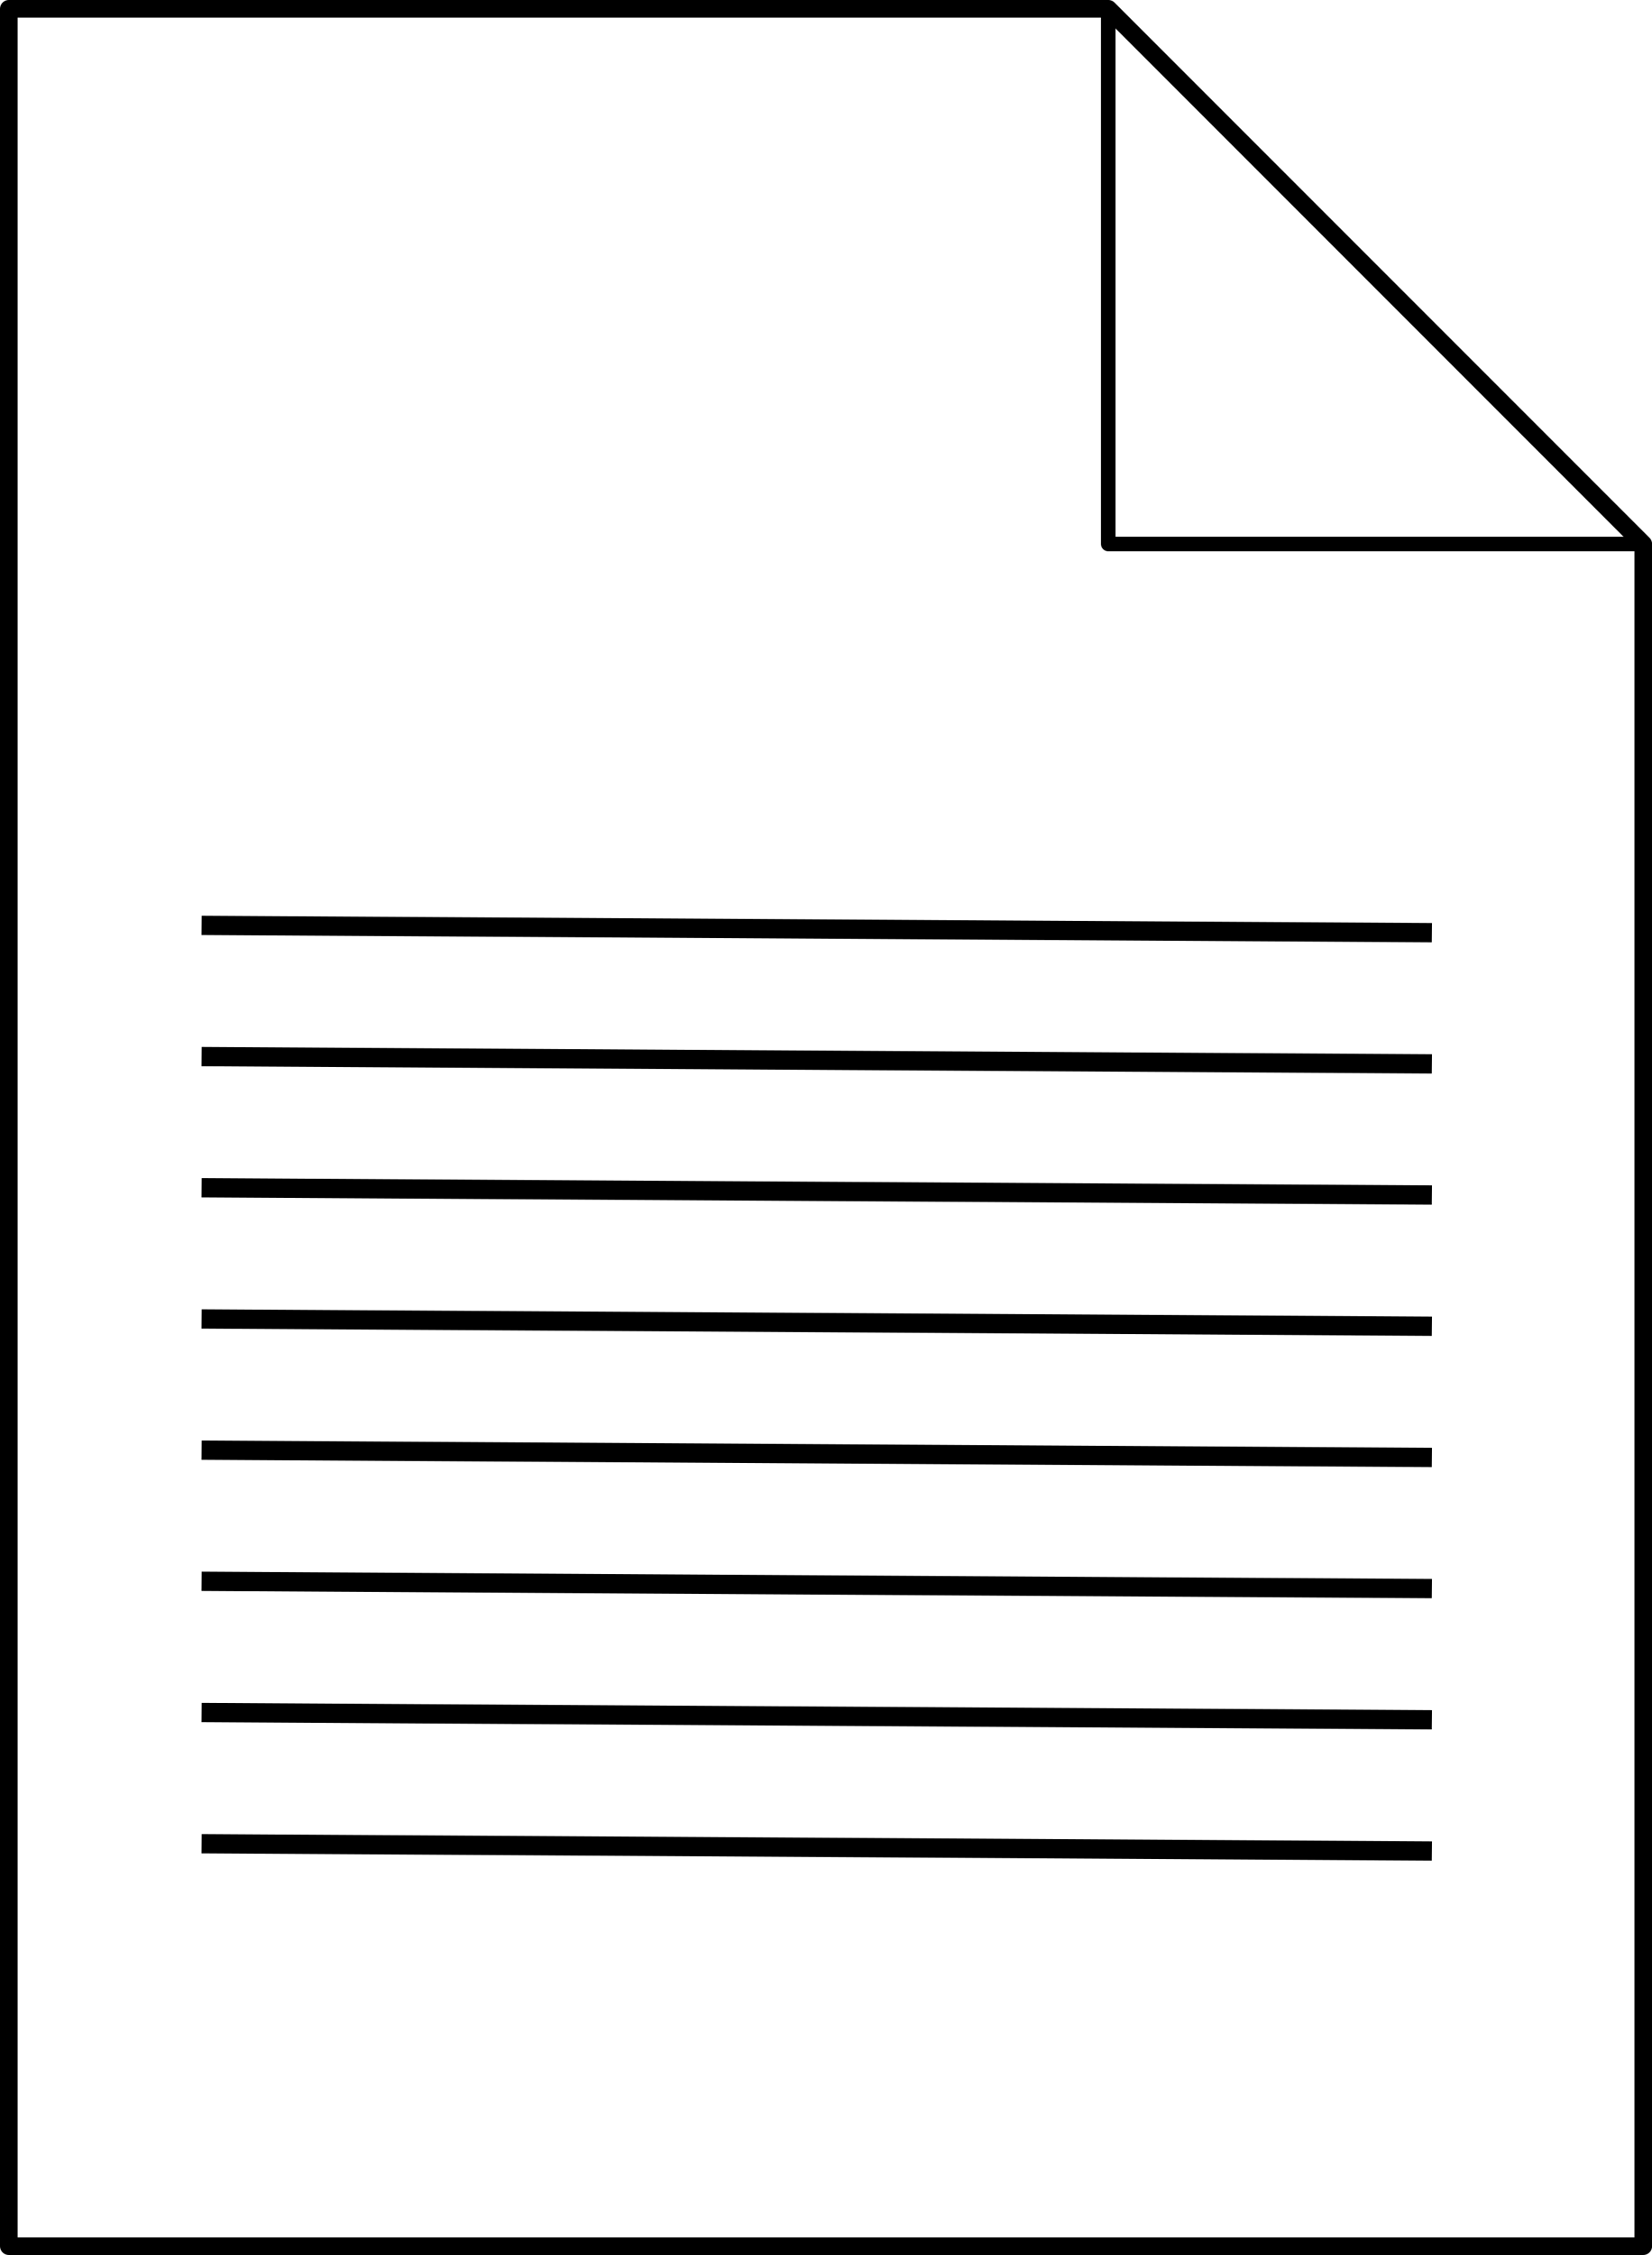 <?xml version="1.0" encoding="UTF-8" standalone="no"?>
<svg
   xmlns:dc="http://purl.org/dc/elements/1.1/"
   xmlns:cc="http://creativecommons.org/ns#"
   xmlns:rdf="http://www.w3.org/1999/02/22-rdf-syntax-ns#"
   xmlns:svg="http://www.w3.org/2000/svg"
   xmlns="http://www.w3.org/2000/svg"
   id="svg1543"
   version="1.1"
   viewBox="0 0 22.698 30.969"
   height="30.969mm"
   width="22.698mm">
  <defs
     id="defs1537" />
  <g
     transform="translate(-15.165,-157.539)"
     id="layer1">
    <path
       id="rect815"
       d="m 15.286,157.66 v 30.727 h 22.457 v -23.377 l -7.35,-7.35 z"
       style="opacity:1;fill:#fbffff;fill-opacity:0;stroke:#000000;stroke-width:0.242;stroke-linecap:butt;stroke-linejoin:round;stroke-miterlimit:4;stroke-dasharray:none;stroke-opacity:1;paint-order:normal" />
    <g
       transform="translate(30.993,-2.106)"
       id="g2153-3">
      <path
         style="opacity:1;fill:none;fill-opacity:1;stroke:#000000;stroke-width:0.2;stroke-linecap:butt;stroke-linejoin:round;stroke-miterlimit:4;stroke-dasharray:none;stroke-opacity:1;paint-order:normal"
         d="m 6.749,167.116 h -7.35 l 3e-6,-7.35 z"
         id="rect2145-9" />
    </g>
    <g
       transform="matrix(1.321,0,0,1,-38,-0.253)"
       id="g2236">
      <path
         style="fill:none;stroke:#000000;stroke-width:0.265px;stroke-linecap:butt;stroke-linejoin:miter;stroke-opacity:1"
         d="m 42.343,170.501 12.796,0.1"
         id="path2175" />
      <path
         style="fill:none;stroke:#000000;stroke-width:0.265px;stroke-linecap:butt;stroke-linejoin:miter;stroke-opacity:1"
         d="m 42.343,172.303 12.796,0.1"
         id="path2175-0" />
      <path
         style="fill:none;stroke:#000000;stroke-width:0.265px;stroke-linecap:butt;stroke-linejoin:miter;stroke-opacity:1"
         d="m 42.343,174.104 12.796,0.1"
         id="path2175-8" />
      <path
         style="fill:none;stroke:#000000;stroke-width:0.265px;stroke-linecap:butt;stroke-linejoin:miter;stroke-opacity:1"
         d="m 42.343,175.906 12.796,0.1"
         id="path2175-3" />
      <path
         style="fill:none;stroke:#000000;stroke-width:0.265px;stroke-linecap:butt;stroke-linejoin:miter;stroke-opacity:1"
         d="m 42.343,177.708 12.796,0.1"
         id="path2175-87" />
      <path
         style="fill:none;stroke:#000000;stroke-width:0.265px;stroke-linecap:butt;stroke-linejoin:miter;stroke-opacity:1"
         d="m 42.343,179.509 12.796,0.1"
         id="path2175-31" />
      <path
         style="fill:none;stroke:#000000;stroke-width:0.265px;stroke-linecap:butt;stroke-linejoin:miter;stroke-opacity:1"
         d="m 42.343,181.311 12.796,0.1"
         id="path2175-00" />
      <path
         style="fill:none;stroke:#000000;stroke-width:0.265px;stroke-linecap:butt;stroke-linejoin:miter;stroke-opacity:1"
         d="m 42.343,183.113 12.796,0.1"
         id="path2175-5" />
    </g>
  </g>
</svg>
